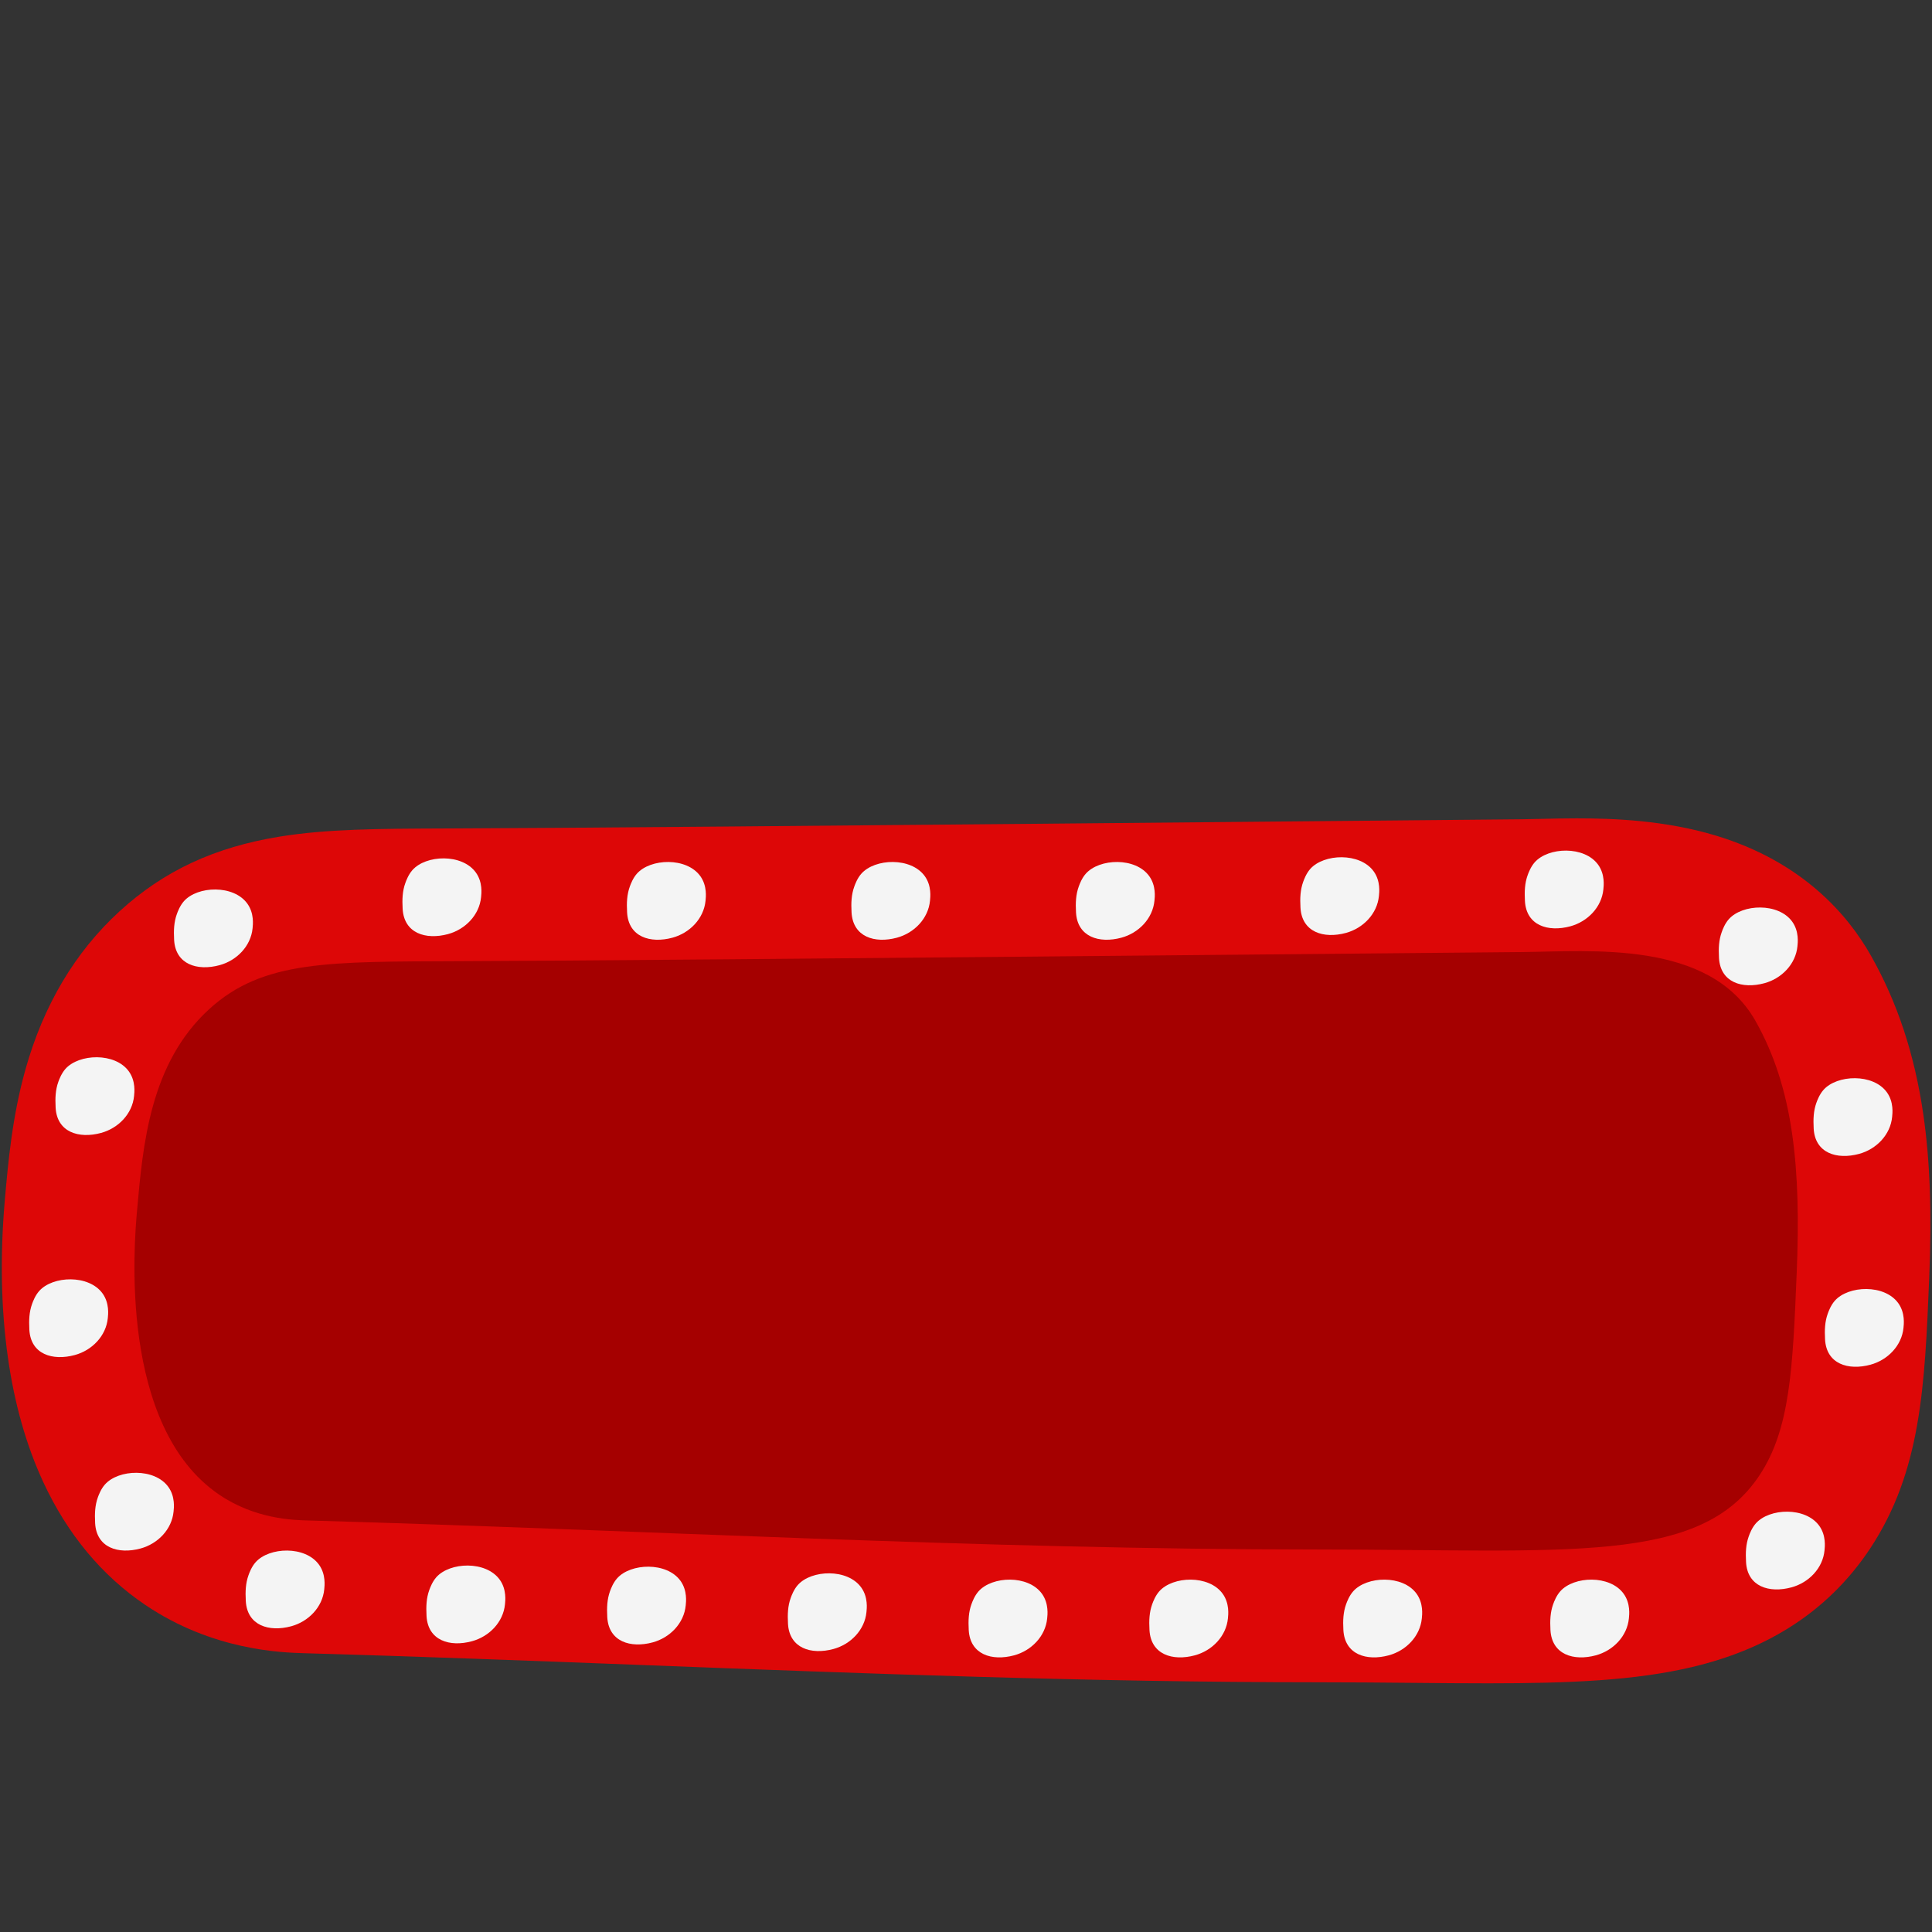 <svg xmlns="http://www.w3.org/2000/svg" xmlns:xlink="http://www.w3.org/1999/xlink" width="500" zoomAndPan="magnify" viewBox="0 0 375 375" height="500" preserveAspectRatio="xMidYMid meet" version="1.0"><rect x="0" y="0" width="375" height="375" fill="#333333" stroke="none"/><defs><clipPath id="9dd2aa6625"><path d="M 0 158.793 L 375 158.793 L 375 326.793 L 0 326.793 Z M 0 158.793 " clip-rule="nonzero"/></clipPath><clipPath id="076895790a"><path d="M 42.637 192.871 L 337.715 192.871 L 337.715 292.527 L 42.637 292.527 Z M 42.637 192.871 " clip-rule="nonzero"/></clipPath><clipPath id="96ddc1205c"><path d="M 59.887 192.871 L 320.25 192.871 C 324.824 192.871 329.211 194.688 332.449 197.922 C 335.684 201.156 337.5 205.543 337.5 210.121 L 337.5 275.277 C 337.5 279.852 335.684 284.238 332.449 287.477 C 329.211 290.711 324.824 292.527 320.25 292.527 L 59.887 292.527 C 55.312 292.527 50.926 290.711 47.688 287.477 C 44.453 284.238 42.637 279.852 42.637 275.277 L 42.637 210.121 C 42.637 205.543 44.453 201.156 47.688 197.922 C 50.926 194.688 55.312 192.871 59.887 192.871 Z M 59.887 192.871 " clip-rule="nonzero"/></clipPath><clipPath id="aa5af536fb"><path d="M 0.637 0.871 L 295.68 0.871 L 295.68 100.527 L 0.637 100.527 Z M 0.637 0.871 " clip-rule="nonzero"/></clipPath><clipPath id="41f340d934"><path d="M 17.887 0.871 L 278.25 0.871 C 282.824 0.871 287.211 2.688 290.449 5.922 C 293.684 9.156 295.5 13.543 295.5 18.121 L 295.5 83.277 C 295.5 87.852 293.684 92.238 290.449 95.477 C 287.211 98.711 282.824 100.527 278.25 100.527 L 17.887 100.527 C 13.312 100.527 8.926 98.711 5.688 95.477 C 2.453 92.238 0.637 87.852 0.637 83.277 L 0.637 18.121 C 0.637 13.543 2.453 9.156 5.688 5.922 C 8.926 2.688 13.312 0.871 17.887 0.871 Z M 17.887 0.871 " clip-rule="nonzero"/></clipPath><clipPath id="53f3d562d1"><rect x="0" width="296" y="0" height="101"/></clipPath></defs><g clip-path="url(#9dd2aa6625)"><path fill="#dd0707" d="M 306.262 158.844 C 313.039 158.844 323.195 159.191 333.152 162.219 C 349.906 167.312 358.672 177.613 363.074 185.359 C 368.266 194.492 371.617 204.617 373.316 216.316 C 374.621 225.305 374.984 235.418 374.457 248.148 C 373.586 269.074 372.898 285.602 362.98 300.586 C 358.844 306.828 353.559 311.992 347.262 315.934 C 341.773 319.371 335.598 321.875 328.387 323.582 C 317.352 326.195 304.625 326.73 288.906 326.73 C 284.234 326.73 279.285 326.688 274.047 326.637 C 268.113 326.582 261.973 326.527 255.332 326.527 C 211.703 326.516 167.617 324.828 124.98 323.191 C 103.363 322.363 81.008 321.508 59.082 320.887 L 59.055 320.887 C 54.672 320.758 41.336 320.383 28.207 311.52 C 19.742 305.805 13.07 297.766 8.375 287.621 C 5.105 280.566 2.805 272.449 1.535 263.496 C 0.191 254.02 -0.008 243.723 0.941 232.895 C 1.57 225.742 2.352 216.836 4.918 207.66 C 8.41 195.152 14.559 184.801 23.191 176.895 C 31.758 169.047 41.633 164.438 54.262 162.391 C 63.488 160.895 73.469 160.855 86.105 160.805 C 87.133 160.801 88.18 160.797 89.254 160.789 C 112.082 160.684 134.246 160.539 295.188 159.023 C 296.301 159.012 297.594 158.984 298.965 158.949 C 301.148 158.898 303.629 158.84 306.266 158.84 Z M 306.262 158.844 " fill-opacity="1" fill-rule="nonzero"/></g><path fill="#a50000" d="M 295.426 184.793 C 308.688 184.668 331.777 182.41 340.707 198.109 C 348.199 211.293 349.57 227.043 348.738 247.078 C 347.969 265.629 347.48 277.352 341.523 286.344 C 329.973 303.789 304.594 300.766 255.34 300.754 C 190.137 300.742 124.988 296.973 59.812 295.125 C 56.871 295.043 49.562 294.852 42.602 290.152 C 22.926 276.867 26.07 241.035 26.586 235.152 C 27.727 222.172 29.109 206.402 40.566 195.91 C 51.047 186.309 63.898 186.684 89.375 186.559 C 112.109 186.453 134.84 186.305 295.43 184.793 Z M 295.426 184.793 " fill-opacity="1" fill-rule="nonzero"/><path fill="#f4f4f4" d="M 325.629 252.902 C 323.703 273.195 322.156 275.375 320.914 277.207 C 311.527 291.016 284.754 286.965 271.184 285.16 C 260.41 283.73 253.293 283.902 249.859 272.539 C 246.246 260.578 247.312 249.281 248.457 235.973 C 250.523 211.945 249.84 208.801 253.719 205.008 C 257.582 201.223 263.441 200.531 275.164 199.148 C 289.238 197.484 300.18 199.105 308.793 200.441 C 316.496 201.637 320.348 202.234 322.125 203.602 C 325.203 205.973 329.562 211.504 325.629 252.902 Z M 325.629 252.902 " fill-opacity="1" fill-rule="nonzero"/><path fill="#f4f4f4" d="M 228.934 252.902 C 227.008 273.195 225.461 275.375 224.219 277.207 C 214.832 291.016 188.059 286.965 174.488 285.16 C 163.715 283.73 156.598 283.902 153.164 272.539 C 149.551 260.578 150.617 249.281 151.762 235.973 C 153.828 211.945 153.145 208.801 157.023 205.008 C 160.887 201.223 166.75 200.531 178.469 199.148 C 192.543 197.484 203.484 199.105 212.098 200.441 C 219.801 201.637 223.652 202.234 225.43 203.602 C 228.508 205.973 232.867 211.504 228.934 252.902 Z M 228.934 252.902 " fill-opacity="1" fill-rule="nonzero"/><path fill="#f4f4f4" d="M 132.238 252.902 C 130.309 273.195 128.766 275.375 127.52 277.207 C 118.137 291.016 91.359 286.965 77.789 285.16 C 67.02 283.73 59.902 283.902 56.469 272.539 C 52.855 260.578 53.918 249.281 55.062 235.973 C 57.133 211.945 56.445 208.801 60.324 205.008 C 64.191 201.223 70.051 200.531 81.773 199.148 C 95.844 197.484 106.789 199.105 115.402 200.441 C 123.105 201.637 126.957 202.234 128.73 203.602 C 131.812 205.973 136.168 211.504 132.238 252.902 Z M 132.238 252.902 " fill-opacity="1" fill-rule="nonzero"/><path fill="#f4f4f4" d="M 315.164 309.363 C 316.516 311.262 316.23 313.484 316.168 314.121 C 315.836 317.594 313.109 320.387 309.758 321.297 C 305.441 322.465 301.203 321.16 300.941 316.391 C 300.84 314.527 300.91 312.941 301.461 311.395 C 301.656 310.852 302.078 309.742 302.84 308.879 C 305.461 305.902 312.5 305.633 315.164 309.363 Z M 315.164 309.363 " fill-opacity="1" fill-rule="nonzero"/><path fill="#f4f4f4" d="M 274.973 309.363 C 276.324 311.262 276.039 313.484 275.977 314.121 C 275.645 317.594 272.918 320.387 269.566 321.297 C 265.25 322.465 261.012 321.16 260.75 316.391 C 260.648 314.527 260.719 312.941 261.27 311.395 C 261.465 310.852 261.887 309.742 262.648 308.879 C 265.27 305.902 272.309 305.633 274.973 309.363 Z M 274.973 309.363 " fill-opacity="1" fill-rule="nonzero"/><path fill="#f4f4f4" d="M 237.336 309.363 C 238.688 311.262 238.402 313.484 238.34 314.121 C 238.008 317.594 235.277 320.387 231.93 321.297 C 227.613 322.465 223.375 321.16 223.113 316.391 C 223.008 314.527 223.082 312.941 223.633 311.395 C 223.828 310.852 224.25 309.742 225.008 308.879 C 227.633 305.902 234.668 305.633 237.336 309.363 Z M 237.336 309.363 " fill-opacity="1" fill-rule="nonzero"/><path fill="#f4f4f4" d="M 202.254 309.363 C 203.605 311.262 203.32 313.484 203.258 314.121 C 202.926 317.594 200.199 320.387 196.848 321.297 C 192.535 322.465 188.293 321.16 188.031 316.391 C 187.93 314.527 188 312.941 188.551 311.395 C 188.746 310.852 189.168 309.742 189.93 308.879 C 192.555 305.902 199.59 305.633 202.254 309.363 Z M 202.254 309.363 " fill-opacity="1" fill-rule="nonzero"/><path fill="#f4f4f4" d="M 167.172 308.141 C 168.527 310.035 168.242 312.262 168.18 312.898 C 167.848 316.371 165.117 319.164 161.77 320.07 C 157.453 321.242 153.211 319.934 152.949 315.168 C 152.848 313.305 152.918 311.715 153.473 310.172 C 153.668 309.629 154.09 308.516 154.848 307.656 C 157.473 304.676 164.508 304.406 167.172 308.141 Z M 167.172 308.141 " fill-opacity="1" fill-rule="nonzero"/><path fill="#f4f4f4" d="M 132.094 306.852 C 133.445 308.746 133.16 310.973 133.098 311.609 C 132.766 315.082 130.039 317.875 126.688 318.785 C 122.371 319.953 118.133 318.648 117.871 313.879 C 117.77 312.016 117.84 310.43 118.391 308.883 C 118.586 308.34 119.008 307.23 119.77 306.367 C 122.391 303.387 129.43 303.121 132.094 306.852 Z M 132.094 306.852 " fill-opacity="1" fill-rule="nonzero"/><path fill="#f4f4f4" d="M 97.012 306.633 C 98.363 308.527 98.078 310.754 98.016 311.391 C 97.684 314.863 94.957 317.656 91.605 318.562 C 87.289 319.734 83.051 318.426 82.789 313.66 C 82.688 311.797 82.758 310.207 83.309 308.664 C 83.504 308.121 83.926 307.008 84.684 306.145 C 87.309 303.168 94.348 302.898 97.012 306.633 Z M 97.012 306.633 " fill-opacity="1" fill-rule="nonzero"/><path fill="#f4f4f4" d="M 61.93 303.723 C 63.285 305.617 62.996 307.844 62.938 308.48 C 62.605 311.953 59.875 314.746 56.523 315.656 C 52.211 316.824 47.969 315.516 47.707 310.75 C 47.605 308.887 47.676 307.301 48.23 305.754 C 48.422 305.211 48.844 304.098 49.605 303.238 C 52.23 300.258 59.266 299.988 61.93 303.723 Z M 61.93 303.723 " fill-opacity="1" fill-rule="nonzero"/><path fill="#f4f4f4" d="M 32.688 288.629 C 34.039 290.523 33.754 292.75 33.691 293.387 C 33.359 296.859 30.633 299.652 27.281 300.562 C 22.965 301.73 18.727 300.422 18.465 295.656 C 18.363 293.793 18.434 292.203 18.984 290.66 C 19.18 290.117 19.602 289.004 20.363 288.145 C 22.984 285.164 30.023 284.895 32.688 288.629 Z M 32.688 288.629 " fill-opacity="1" fill-rule="nonzero"/><path fill="#f4f4f4" d="M 19.922 251.078 C 21.273 252.973 20.988 255.199 20.926 255.836 C 20.594 259.309 17.867 262.102 14.516 263.012 C 10.199 264.18 5.961 262.871 5.699 258.105 C 5.598 256.242 5.668 254.656 6.219 253.109 C 6.414 252.566 6.836 251.453 7.598 250.594 C 10.219 247.613 17.258 247.344 19.922 251.078 Z M 19.922 251.078 " fill-opacity="1" fill-rule="nonzero"/><path fill="#f4f4f4" d="M 25.02 207.969 C 26.371 209.863 26.086 212.09 26.023 212.727 C 25.691 216.199 22.965 218.992 19.613 219.902 C 15.297 221.07 11.059 219.766 10.797 214.996 C 10.695 213.133 10.766 211.547 11.316 210 C 11.512 209.457 11.934 208.348 12.691 207.484 C 15.316 204.508 22.355 204.238 25.02 207.969 Z M 25.02 207.969 " fill-opacity="1" fill-rule="nonzero"/><path fill="#f4f4f4" d="M 48.02 175.41 C 49.375 177.305 49.086 179.531 49.027 180.168 C 48.695 183.641 45.965 186.434 42.613 187.34 C 38.301 188.512 34.059 187.203 33.797 182.438 C 33.695 180.574 33.766 178.984 34.32 177.441 C 34.512 176.898 34.938 175.785 35.695 174.926 C 38.32 171.945 45.355 171.676 48.02 175.41 Z M 48.02 175.41 " fill-opacity="1" fill-rule="nonzero"/><path fill="#f4f4f4" d="M 92.375 169.371 C 93.727 171.266 93.441 173.492 93.379 174.129 C 93.047 177.602 90.316 180.395 86.969 181.305 C 82.652 182.473 78.414 181.164 78.152 176.398 C 78.047 174.535 78.117 172.949 78.672 171.402 C 78.867 170.859 79.289 169.746 80.047 168.887 C 82.672 165.906 89.707 165.637 92.375 169.371 Z M 92.375 169.371 " fill-opacity="1" fill-rule="nonzero"/><path fill="#f4f4f4" d="M 135.941 170.07 C 137.293 171.965 137.008 174.191 136.945 174.828 C 136.613 178.301 133.883 181.094 130.535 182.004 C 126.219 183.172 121.98 181.867 121.719 177.098 C 121.613 175.234 121.688 173.648 122.238 172.102 C 122.434 171.559 122.855 170.445 123.613 169.586 C 126.238 166.605 133.273 166.34 135.941 170.07 Z M 135.941 170.07 " fill-opacity="1" fill-rule="nonzero"/><path fill="#f4f4f4" d="M 179.508 170.07 C 180.859 171.965 180.574 174.191 180.512 174.828 C 180.18 178.301 177.453 181.094 174.102 182.004 C 169.789 183.172 165.547 181.867 165.285 177.098 C 165.184 175.234 165.254 173.648 165.809 172.102 C 166 171.559 166.422 170.445 167.184 169.586 C 169.809 166.605 176.844 166.34 179.508 170.07 Z M 179.508 170.07 " fill-opacity="1" fill-rule="nonzero"/><path fill="#f4f4f4" d="M 223.074 170.07 C 224.43 171.965 224.141 174.191 224.078 174.828 C 223.746 178.301 221.02 181.094 217.668 182.004 C 213.355 183.172 209.113 181.867 208.852 177.098 C 208.75 175.234 208.82 173.648 209.375 172.102 C 209.566 171.559 209.988 170.445 210.75 169.586 C 213.375 166.605 220.41 166.34 223.074 170.07 Z M 223.074 170.07 " fill-opacity="1" fill-rule="nonzero"/><path fill="#f4f4f4" d="M 266.645 169.148 C 267.996 171.043 267.711 173.27 267.648 173.906 C 267.316 177.379 264.586 180.172 261.238 181.082 C 256.922 182.25 252.684 180.945 252.422 176.176 C 252.316 174.312 252.391 172.727 252.941 171.18 C 253.137 170.637 253.559 169.527 254.316 168.664 C 256.941 165.688 263.977 165.418 266.645 169.148 Z M 266.645 169.148 " fill-opacity="1" fill-rule="nonzero"/><path fill="#f4f4f4" d="M 310.211 167.859 C 311.562 169.754 311.277 171.98 311.215 172.617 C 310.883 176.09 308.152 178.883 304.805 179.793 C 300.488 180.961 296.25 179.656 295.988 174.887 C 295.887 173.023 295.957 171.438 296.508 169.891 C 296.703 169.348 297.125 168.238 297.883 167.375 C 300.508 164.398 307.543 164.129 310.211 167.859 Z M 310.211 167.859 " fill-opacity="1" fill-rule="nonzero"/><path fill="#f4f4f4" d="M 347.879 178.906 C 349.23 180.801 348.945 183.027 348.883 183.664 C 348.551 187.137 345.824 189.93 342.473 190.84 C 338.16 192.008 333.918 190.699 333.656 185.934 C 333.555 184.07 333.625 182.484 334.18 180.938 C 334.371 180.395 334.793 179.281 335.555 178.422 C 338.18 175.441 345.215 175.172 347.879 178.906 Z M 347.879 178.906 " fill-opacity="1" fill-rule="nonzero"/><path fill="#f4f4f4" d="M 366.258 212.035 C 367.609 213.93 367.324 216.156 367.262 216.793 C 366.93 220.266 364.203 223.059 360.852 223.969 C 356.535 225.137 352.297 223.832 352.035 219.062 C 351.934 217.199 352.004 215.613 352.555 214.066 C 352.75 213.523 353.172 212.414 353.934 211.551 C 356.555 208.574 363.594 208.305 366.258 212.035 Z M 366.258 212.035 " fill-opacity="1" fill-rule="nonzero"/><path fill="#f4f4f4" d="M 368.465 252.957 C 369.816 254.852 369.531 257.078 369.469 257.715 C 369.137 261.188 366.406 263.98 363.059 264.887 C 358.742 266.059 354.504 264.75 354.242 259.984 C 354.137 258.121 354.211 256.531 354.762 254.988 C 354.957 254.445 355.379 253.332 356.137 252.473 C 358.762 249.492 365.797 249.223 368.465 252.957 Z M 368.465 252.957 " fill-opacity="1" fill-rule="nonzero"/><path fill="#f4f4f4" d="M 353.129 296.176 C 354.484 298.07 354.195 300.297 354.137 300.934 C 353.805 304.406 351.074 307.199 347.723 308.105 C 343.41 309.277 339.168 307.969 338.906 303.203 C 338.805 301.34 338.875 299.75 339.43 298.207 C 339.621 297.664 340.047 296.551 340.805 295.691 C 343.43 292.711 350.465 292.441 353.129 296.176 Z M 353.129 296.176 " fill-opacity="1" fill-rule="nonzero"/><path fill="#007c00" d="M 82.434 248.352 C 81.75 248.352 81.199 247.797 81.199 247.113 C 81.207 241.824 82.961 236.949 86.414 232.629 C 89.395 228.891 93.59 225.707 98.543 223.418 C 98.906 223.254 99.324 223.27 99.668 223.465 C 100.016 223.66 100.246 224.008 100.289 224.406 C 100.953 230.32 102.105 234.809 104.145 239.41 L 104.301 239.758 C 105.246 241.895 106.422 244.555 107.965 246.094 C 108.449 246.578 108.449 247.359 107.969 247.844 C 107.484 248.328 106.703 248.328 106.219 247.848 C 104.348 245.977 103.07 243.082 102.039 240.762 L 101.887 240.414 C 99.941 236.031 98.766 231.766 98.047 226.422 C 92.773 229.18 83.688 235.602 83.668 247.113 C 83.668 247.797 83.117 248.352 82.434 248.352 Z M 82.434 248.352 " fill-opacity="1" fill-rule="nonzero"/><path fill="#007c00" d="M 97.395 225.535 C 99.617 220.855 103.645 215.473 109.328 216.004 C 112.199 216.273 114.816 217.488 117.16 219.195 C 120.125 221.348 123.109 222.84 126.457 224.438 C 122.566 226.969 118.996 228.125 116.648 228.695 C 113.625 229.43 108.703 230.617 103.141 228.695 C 100.527 227.793 98.602 226.488 97.395 225.535 Z M 97.395 225.535 " fill-opacity="1" fill-rule="nonzero"/><path fill="#dd0707" d="M 77.363 269.504 C 72.086 269.504 68.387 268.242 65.973 262.891 C 63.879 258.242 64.32 252.266 67.277 248.156 C 70.898 243.133 76.156 242.723 82.051 243.57 C 90.047 244.715 93.359 251.48 92.539 259.043 C 91.848 265.379 85.125 270.402 77.363 269.504 Z M 77.363 269.504 " fill-opacity="1" fill-rule="nonzero"/><path fill="#dd0707" d="M 108.02 269.504 C 102.742 269.504 99.039 268.242 96.629 262.891 C 94.531 258.242 94.973 252.266 97.93 248.156 C 101.551 243.133 106.812 242.723 112.707 243.57 C 120.703 244.715 124.012 251.48 123.191 259.043 C 122.504 265.379 115.781 270.402 108.02 269.504 Z M 108.02 269.504 " fill-opacity="1" fill-rule="nonzero"/><path fill="#007c00" d="M 177.457 248.352 L 177.453 248.352 C 176.77 248.352 176.219 247.797 176.219 247.113 C 176.23 241.824 177.98 236.949 181.434 232.629 C 184.418 228.891 188.609 225.707 193.566 223.418 C 193.926 223.254 194.344 223.27 194.691 223.465 C 195.035 223.66 195.266 224.008 195.312 224.406 C 195.973 230.32 197.125 234.809 199.168 239.41 L 199.32 239.758 C 200.266 241.895 201.441 244.555 202.988 246.094 C 203.473 246.578 203.473 247.359 202.988 247.844 C 202.508 248.328 201.723 248.328 201.242 247.848 C 199.367 245.977 198.09 243.082 197.059 240.762 L 196.906 240.414 C 194.961 236.031 193.785 231.766 193.066 226.422 C 187.797 229.18 178.707 235.602 178.691 247.113 C 178.691 247.797 178.137 248.352 177.453 248.352 Z M 177.457 248.352 " fill-opacity="1" fill-rule="nonzero"/><path fill="#007c00" d="M 192.414 225.535 C 194.637 220.855 198.664 215.473 204.352 216.004 C 207.219 216.273 209.836 217.488 212.18 219.195 C 215.148 221.348 218.129 222.84 221.477 224.438 C 217.586 226.969 214.016 228.125 211.672 228.695 C 208.645 229.43 203.727 230.617 198.16 228.695 C 195.551 227.793 193.625 226.488 192.414 225.535 Z M 192.414 225.535 " fill-opacity="1" fill-rule="nonzero"/><path fill="#dd0707" d="M 172.387 269.504 C 167.105 269.504 163.406 268.242 160.992 262.891 C 158.898 258.242 159.34 252.266 162.297 248.156 C 165.918 243.133 171.176 242.723 177.074 243.57 C 185.066 244.715 188.379 251.48 187.559 259.043 C 186.871 265.379 180.145 270.402 172.387 269.504 Z M 172.387 269.504 " fill-opacity="1" fill-rule="nonzero"/><path fill="#dd0707" d="M 203.043 269.504 C 197.762 269.504 194.062 268.242 191.648 262.891 C 189.555 258.242 189.996 252.266 192.953 248.156 C 196.574 243.133 201.832 242.723 207.73 243.57 C 215.723 244.715 219.035 251.48 218.215 259.043 C 217.527 265.379 210.801 270.402 203.043 269.504 Z M 203.043 269.504 " fill-opacity="1" fill-rule="nonzero"/><path fill="#007c00" d="M 272.477 248.352 C 271.793 248.352 271.238 247.797 271.242 247.113 C 271.25 241.824 273.004 236.949 276.453 232.629 C 279.438 228.891 283.633 225.707 288.586 223.418 C 288.945 223.254 289.363 223.27 289.711 223.465 C 290.059 223.66 290.289 224.008 290.332 224.406 C 290.992 230.32 292.145 234.809 294.188 239.41 L 294.34 239.758 C 295.285 241.895 296.461 244.555 298.008 246.094 C 298.492 246.578 298.492 247.359 298.008 247.844 C 297.527 248.328 296.746 248.328 296.262 247.848 C 294.391 245.977 293.109 243.082 292.082 240.762 L 291.926 240.414 C 289.984 236.031 288.805 231.766 288.086 226.422 C 282.816 229.18 273.73 235.602 273.711 247.113 C 273.711 247.797 273.156 248.352 272.477 248.352 Z M 272.477 248.352 " fill-opacity="1" fill-rule="nonzero"/><path fill="#007c00" d="M 287.438 225.535 C 289.66 220.855 293.684 215.473 299.371 216.004 C 302.242 216.273 304.855 217.488 307.203 219.195 C 310.168 221.348 313.152 222.84 316.496 224.438 C 312.605 226.969 309.039 228.125 306.691 228.695 C 303.664 229.43 298.746 230.617 293.184 228.695 C 290.57 227.793 288.645 226.488 287.438 225.535 Z M 287.438 225.535 " fill-opacity="1" fill-rule="nonzero"/><path fill="#dd0707" d="M 267.406 269.504 C 262.129 269.504 258.43 268.242 256.016 262.891 C 253.922 258.242 254.363 252.266 257.32 248.156 C 260.941 243.133 266.199 242.723 272.094 243.57 C 280.09 244.715 283.402 251.48 282.582 259.043 C 281.891 265.379 275.168 270.402 267.406 269.504 Z M 267.406 269.504 " fill-opacity="1" fill-rule="nonzero"/><path fill="#dd0707" d="M 298.062 269.504 C 292.785 269.504 289.082 268.242 286.672 262.891 C 284.574 258.242 285.016 252.266 287.973 248.156 C 291.594 243.133 296.855 242.723 302.75 243.57 C 310.746 244.715 314.055 251.48 313.234 259.043 C 312.547 265.379 305.824 270.402 298.062 269.504 Z M 298.062 269.504 " fill-opacity="1" fill-rule="nonzero"/><g clip-path="url(#076895790a)"><g clip-path="url(#96ddc1205c)"><g transform="matrix(1, 0, 0, 1, 42, 192)"><g clip-path="url(#53f3d562d1)"><g clip-path="url(#aa5af536fb)"><g clip-path="url(#41f340d934)"><path fill="#a50000" d="M 0.637 0.871 L 295.328 0.871 L 295.328 100.527 L 0.637 100.527 Z M 0.637 0.871 " fill-opacity="1" fill-rule="nonzero"/></g></g></g></g></g></g></svg>